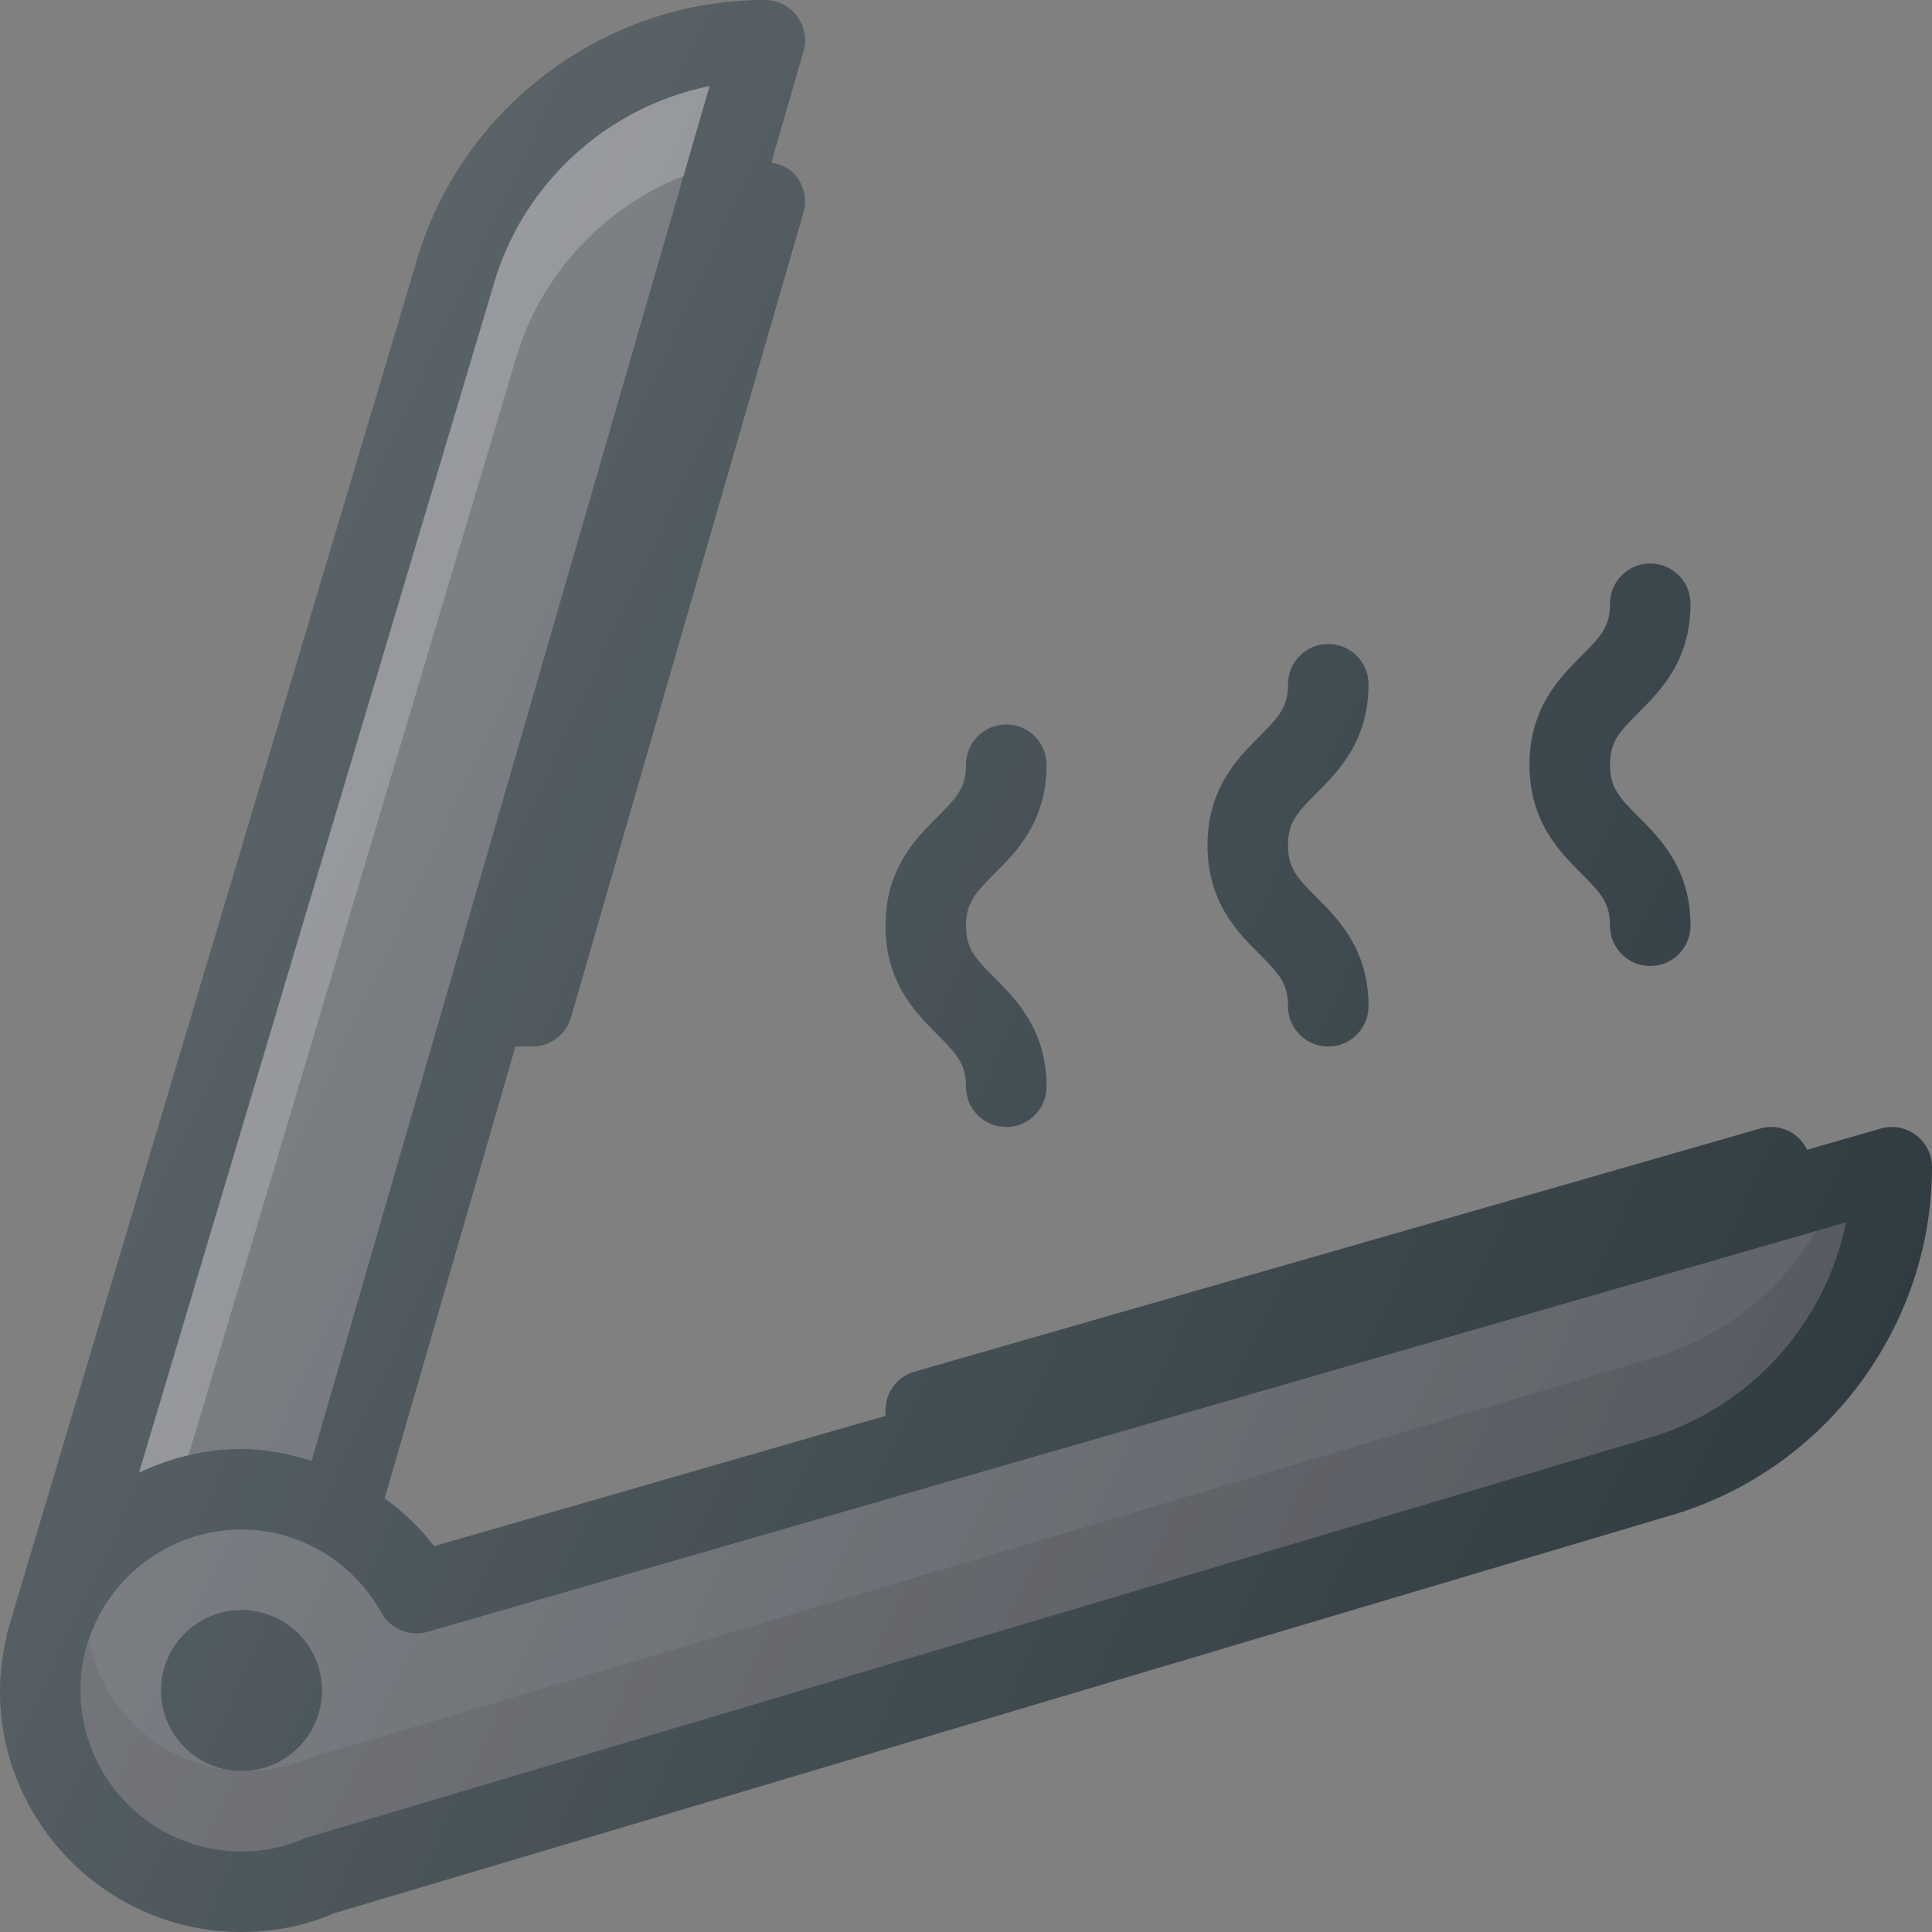 <?xml version="1.0" encoding="iso-8859-1"?>
<!-- Generator: Adobe Illustrator 19.0.0, SVG Export Plug-In . SVG Version: 6.00 Build 0)  -->
<svg version="1.1" id="Capa_1" xmlns="http://www.w3.org/2000/svg" xmlns:xlink="http://www.w3.org/1999/xlink" x="0px" y="0px"
	 viewBox="0 0 512 512" style="enable-background:new 0 0 512 512;" xml:space="preserve">
<rect x="0" y="0" width="512" height="512" fill="#808080" stroke="none"/>
<path style="fill:#303C42;" d="M507.75,300.813c-2.708-2.031-6.146-2.656-9.375-1.729l-19.469,5.621
	c-0.73-1.51-1.785-2.858-3.156-3.892c-2.667-2.01-6.146-2.688-9.354-1.729l-224,64.406c-4.583,1.313-7.729,5.49-7.729,10.25v1.478
	L115.021,409.76c-3.707-4.965-8.234-9.065-13.087-12.714l34.652-119.714h4.477c4.75,0,8.938-3.146,10.25-7.708l61.604-213.333
	c0.938-3.219,0.292-6.688-1.729-9.365c-1.654-2.199-4.133-3.398-6.792-3.853l8.521-29.439c0.938-3.229,0.292-6.698-1.729-9.375
	c-2-2.687-5.167-4.26-8.521-4.26c-42.375,0-80.292,28.417-92.208,69.042L1.729,433.25l0.141,0.042C0.745,438.035,0,442.918,0,448
	c0,35.292,28.708,64,64,64c8.792,0,17.375-1.802,24.292-4.906l354.625-105.542C483.583,389.635,512,351.719,512,309.333
	C512,305.979,510.417,302.823,507.75,300.813z"/>
<path style="fill:#5F6369;" d="M130.917,75.094c7.875-26.885,30.354-46.875,57.125-52.292L82.576,387.164
	C76.592,385.302,70.422,384,64,384c-9.746,0-18.887,2.359-27.161,6.272L130.917,75.094z"/>
<path style="opacity:0.2;fill:#FFFFFF;enable-background:new    ;" d="M136.745,94.958c6.583-22.475,23.435-39.999,44.406-48.352
	l6.891-23.805c-26.771,5.417-49.25,25.406-57.125,52.292L36.839,390.272c4.168-1.971,8.56-3.536,13.135-4.616L136.745,94.958z"/>
<path style="fill:#5F6369;" d="M436.875,381.094l-355.896,106c-5.417,2.375-11.146,3.573-16.979,3.573
	c-23.521,0-42.667-19.135-42.667-42.667S40.479,405.333,64,405.333c15.292,0,29.5,8.448,37.083,22.052
	c2.417,4.333,7.521,6.469,12.271,5.063l375.854-108.51C483.792,350.74,463.792,373.208,436.875,381.094z"/>
<path style="opacity:0.1;enable-background:new    ;" d="M438.333,359.76l-355.896,106c-5.417,2.375-11.146,3.573-16.979,3.573
	c-20.719,0-38.004-14.858-41.839-34.479c-1.362,4.167-2.286,8.53-2.286,13.146c0,23.531,19.146,42.667,42.667,42.667
	c5.833,0,11.563-1.198,16.979-3.573l355.896-106c26.917-7.885,46.917-30.354,52.333-57.156l-7.893,2.279
	C471.832,342.017,456.777,354.357,438.333,359.76z"/>
<g>
	<path style="fill:#303C42;" d="M64,426.667c-11.771,0-21.333,9.573-21.333,21.333c0,11.76,9.563,21.333,21.333,21.333
		S85.333,459.76,85.333,448C85.333,436.24,75.771,426.667,64,426.667z"/>
	<path style="fill:#303C42;" d="M256,288c0,5.896,4.771,10.667,10.667,10.667c5.896,0,10.667-4.771,10.667-10.667
		c0-15.083-7.979-23.052-13.792-28.875c-5.229-5.229-7.542-7.792-7.542-13.792s2.313-8.563,7.542-13.792
		c5.813-5.823,13.792-13.792,13.792-28.875c0-5.896-4.771-10.667-10.667-10.667c-5.896,0-10.667,4.771-10.667,10.667
		c0,6-2.313,8.563-7.542,13.792c-5.813,5.823-13.792,13.792-13.792,28.875s7.979,23.052,13.792,28.875
		C253.688,279.438,256,282,256,288z"/>
	<path style="fill:#303C42;" d="M341.333,266.667c0,5.896,4.771,10.667,10.667,10.667c5.896,0,10.667-4.771,10.667-10.667
		c0-15.083-7.979-23.052-13.792-28.875c-5.229-5.229-7.542-7.792-7.542-13.792s2.313-8.563,7.542-13.792
		c5.813-5.823,13.792-13.792,13.792-28.875c0-5.896-4.771-10.667-10.667-10.667c-5.896,0-10.667,4.771-10.667,10.667
		c0,6-2.313,8.563-7.542,13.792C327.979,200.948,320,208.917,320,224c0,15.083,7.979,23.052,13.792,28.875
		C339.021,258.104,341.333,260.667,341.333,266.667z"/>
	<path style="fill:#303C42;" d="M426.667,245.333c0,5.896,4.771,10.667,10.667,10.667S448,251.229,448,245.333
		c0-15.083-7.979-23.052-13.792-28.875c-5.229-5.229-7.542-7.792-7.542-13.792s2.313-8.563,7.542-13.792
		C440.021,183.052,448,175.083,448,160c0-5.896-4.771-10.667-10.667-10.667s-10.667,4.771-10.667,10.667
		c0,6-2.313,8.563-7.542,13.792c-5.813,5.823-13.792,13.792-13.792,28.875s7.979,23.052,13.792,28.875
		C424.354,236.771,426.667,239.333,426.667,245.333z"/>
</g>
<linearGradient id="SVGID_1_" gradientUnits="userSpaceOnUse" x1="-44.785" y1="636.375" x2="-24.586" y2="626.958" gradientTransform="matrix(21.333 0 0 -21.333 996.333 13791.667)">
	<stop  offset="0" style="stop-color:#FFFFFF;stop-opacity:0.2"/>
	<stop  offset="1" style="stop-color:#FFFFFF;stop-opacity:0"/>
</linearGradient>
<path style="fill:url(#SVGID_1_);" d="M507.75,300.813c-2.708-2.031-6.146-2.656-9.375-1.729l-19.469,5.621
	c-0.73-1.51-1.785-2.858-3.156-3.892c-2.667-2.01-6.146-2.688-9.354-1.729l-224,64.406c-4.583,1.313-7.729,5.49-7.729,10.25v1.478
	L115.021,409.76c-3.707-4.965-8.234-9.065-13.087-12.714l34.652-119.714h4.477c4.75,0,8.938-3.146,10.25-7.708l61.604-213.333
	c0.938-3.219,0.292-6.688-1.729-9.365c-1.654-2.199-4.133-3.398-6.792-3.853l8.521-29.439c0.938-3.229,0.292-6.698-1.729-9.375
	c-2-2.687-5.167-4.26-8.521-4.26c-42.375,0-80.292,28.417-92.208,69.042L1.729,433.25l0.141,0.042C0.745,438.035,0,442.918,0,448
	c0,35.292,28.708,64,64,64c8.792,0,17.375-1.802,24.292-4.906l354.625-105.542C483.583,389.635,512,351.719,512,309.333
	C512,305.979,510.417,302.823,507.75,300.813z M256,288c0,5.896,4.771,10.667,10.667,10.667c5.896,0,10.667-4.771,10.667-10.667
	c0-15.083-7.979-23.052-13.792-28.875c-5.229-5.229-7.542-7.792-7.542-13.792s2.313-8.563,7.542-13.792
	c5.813-5.823,13.792-13.792,13.792-28.875c0-5.896-4.771-10.667-10.667-10.667c-5.896,0-10.667,4.771-10.667,10.667
	c0,6-2.313,8.563-7.542,13.792c-5.813,5.823-13.792,13.792-13.792,28.875s7.979,23.052,13.792,28.875
	C253.688,279.438,256,282,256,288z M341.333,266.667c0,5.896,4.771,10.667,10.667,10.667c5.896,0,10.667-4.771,10.667-10.667
	c0-15.083-7.979-23.052-13.792-28.875c-5.229-5.229-7.542-7.792-7.542-13.792s2.313-8.563,7.542-13.792
	c5.813-5.823,13.792-13.792,13.792-28.875c0-5.896-4.771-10.667-10.667-10.667c-5.896,0-10.667,4.771-10.667,10.667
	c0,6-2.313,8.563-7.542,13.792C327.979,200.948,320,208.917,320,224c0,15.083,7.979,23.052,13.792,28.875
	C339.021,258.104,341.333,260.667,341.333,266.667z M426.667,245.333c0,5.896,4.771,10.667,10.667,10.667S448,251.229,448,245.333
	c0-15.083-7.979-23.052-13.792-28.875c-5.229-5.229-7.542-7.792-7.542-13.792s2.313-8.563,7.542-13.792
	C440.021,183.052,448,175.083,448,160c0-5.896-4.771-10.667-10.667-10.667s-10.667,4.771-10.667,10.667
	c0,6-2.313,8.563-7.542,13.792c-5.813,5.823-13.792,13.792-13.792,28.875s7.979,23.052,13.792,28.875
	C424.354,236.771,426.667,239.333,426.667,245.333z"/>
<g>
</g>
<g>
</g>
<g>
</g>
<g>
</g>
<g>
</g>
<g>
</g>
<g>
</g>
<g>
</g>
<g>
</g>
<g>
</g>
<g>
</g>
<g>
</g>
<g>
</g>
<g>
</g>
<g>
</g>
</svg>
